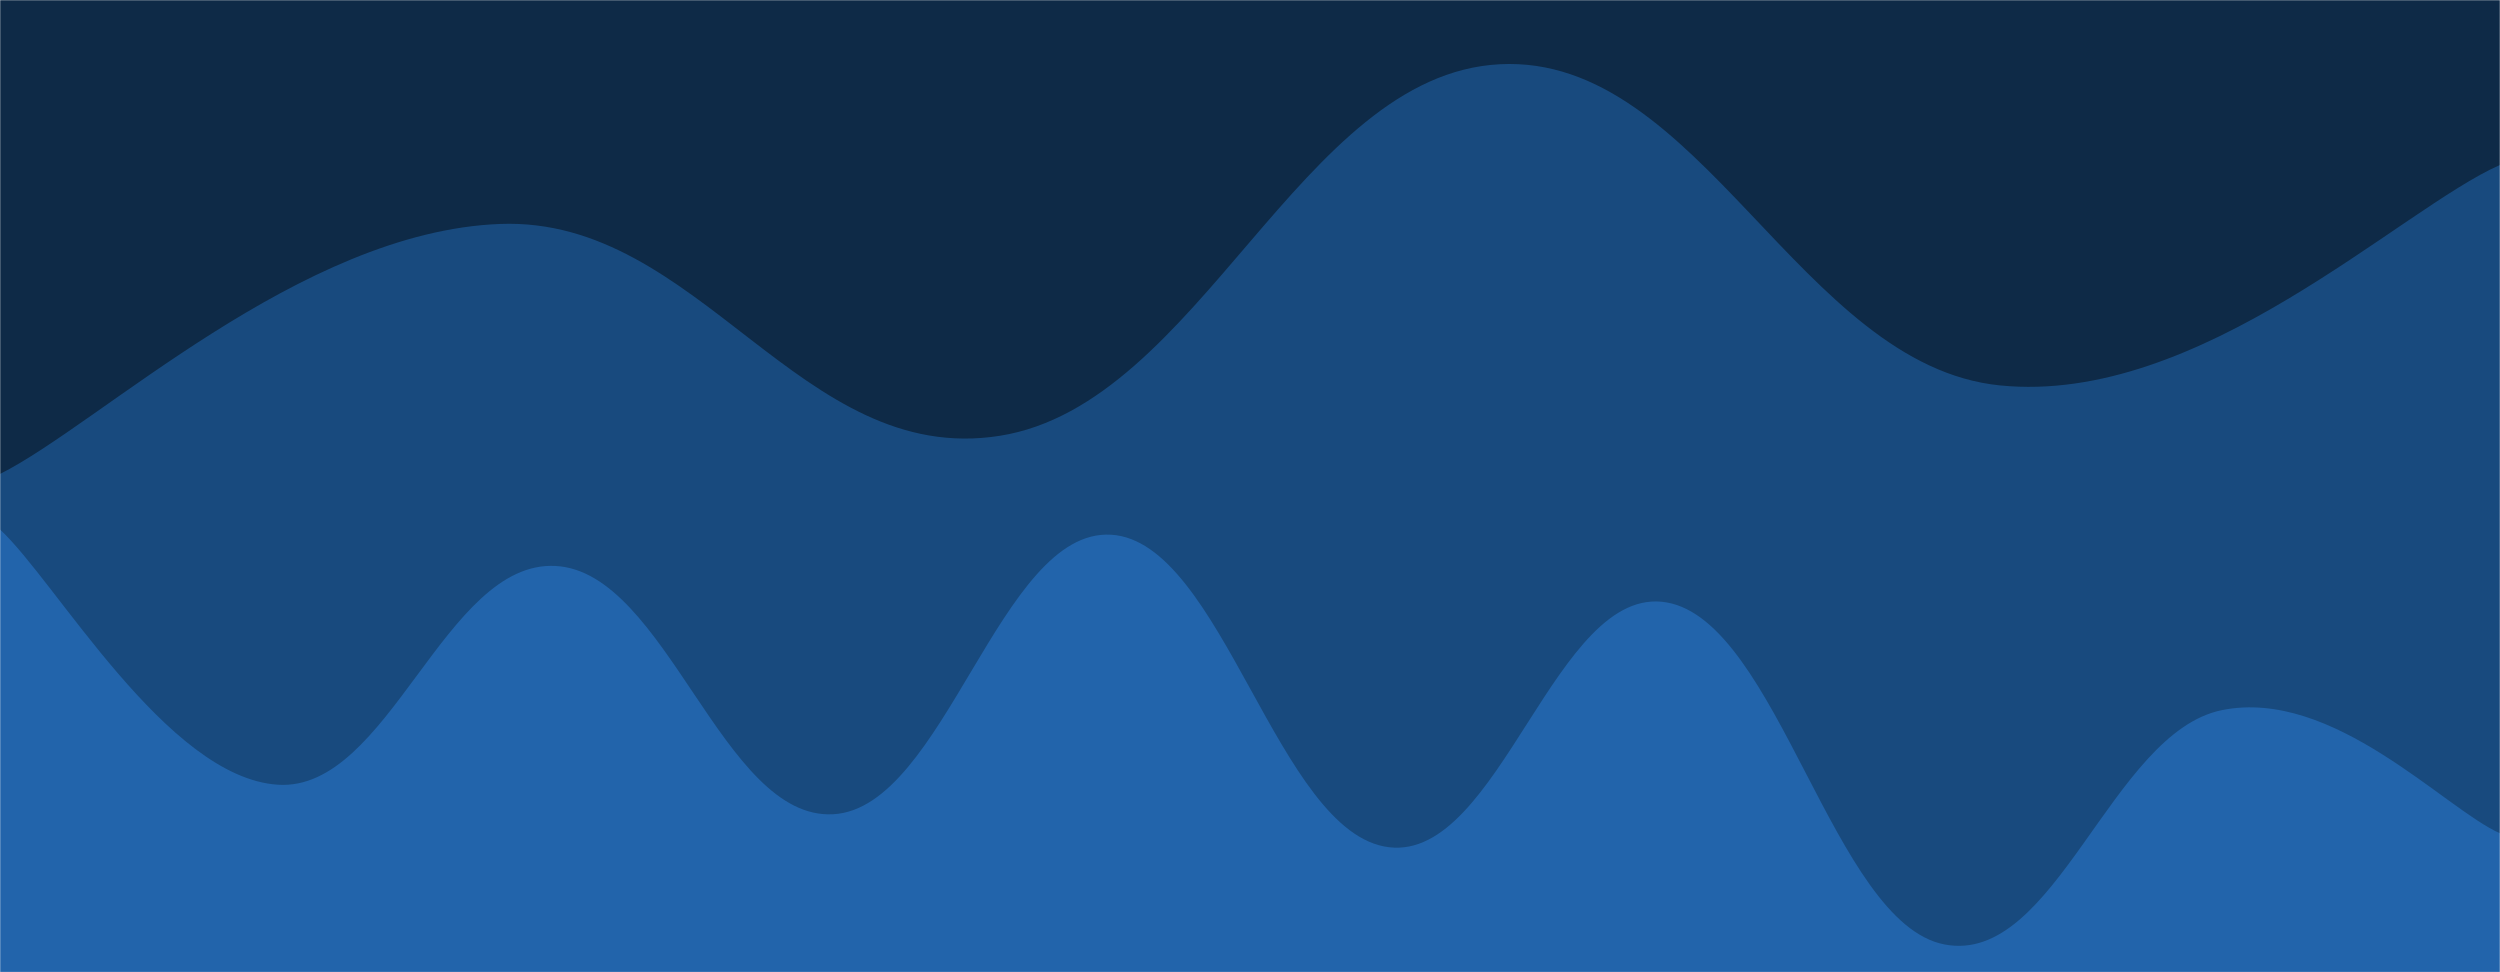 <svg xmlns="http://www.w3.org/2000/svg" version="1.1" xmlns:xlink="http://www.w3.org/1999/xlink" xmlns:svgjs="http://svgjs.com/svgjs" width="1440" height="560" preserveAspectRatio="none" viewBox="0 0 1440 560"><g mask="url(&quot;#SvgjsMask1014&quot;)" fill="none"><rect width="1440" height="560" x="0" y="0" fill="#0e2a47"></rect><path d="M 0,273 C 57.6,244.2 172.8,133.4 288,129 C 403.2,124.6 460.8,269.4 576,251 C 691.2,232.6 748.8,42.8 864,37 C 979.2,31.2 1036.8,210.4 1152,222 C 1267.2,233.6 1382.4,120.4 1440,95L1440 560L0 560z" fill="#184a7e"></path><path d="M 0,305 C 32,334.4 96,447.8 160,452 C 224,456.2 256,322.6 320,326 C 384,329.4 416,472.6 480,469 C 544,465.4 576,304.2 640,308 C 704,311.8 736,480.2 800,488 C 864,495.8 896,335.8 960,347 C 1024,358.2 1056,531.6 1120,544 C 1184,556.4 1216,421.8 1280,409 C 1344,396.2 1408,465.8 1440,480L1440 560L0 560z" fill="#2264ab"></path></g><defs><mask id="SvgjsMask1014"><rect width="1440" height="560" fill="#ffffff"></rect></mask></defs></svg>